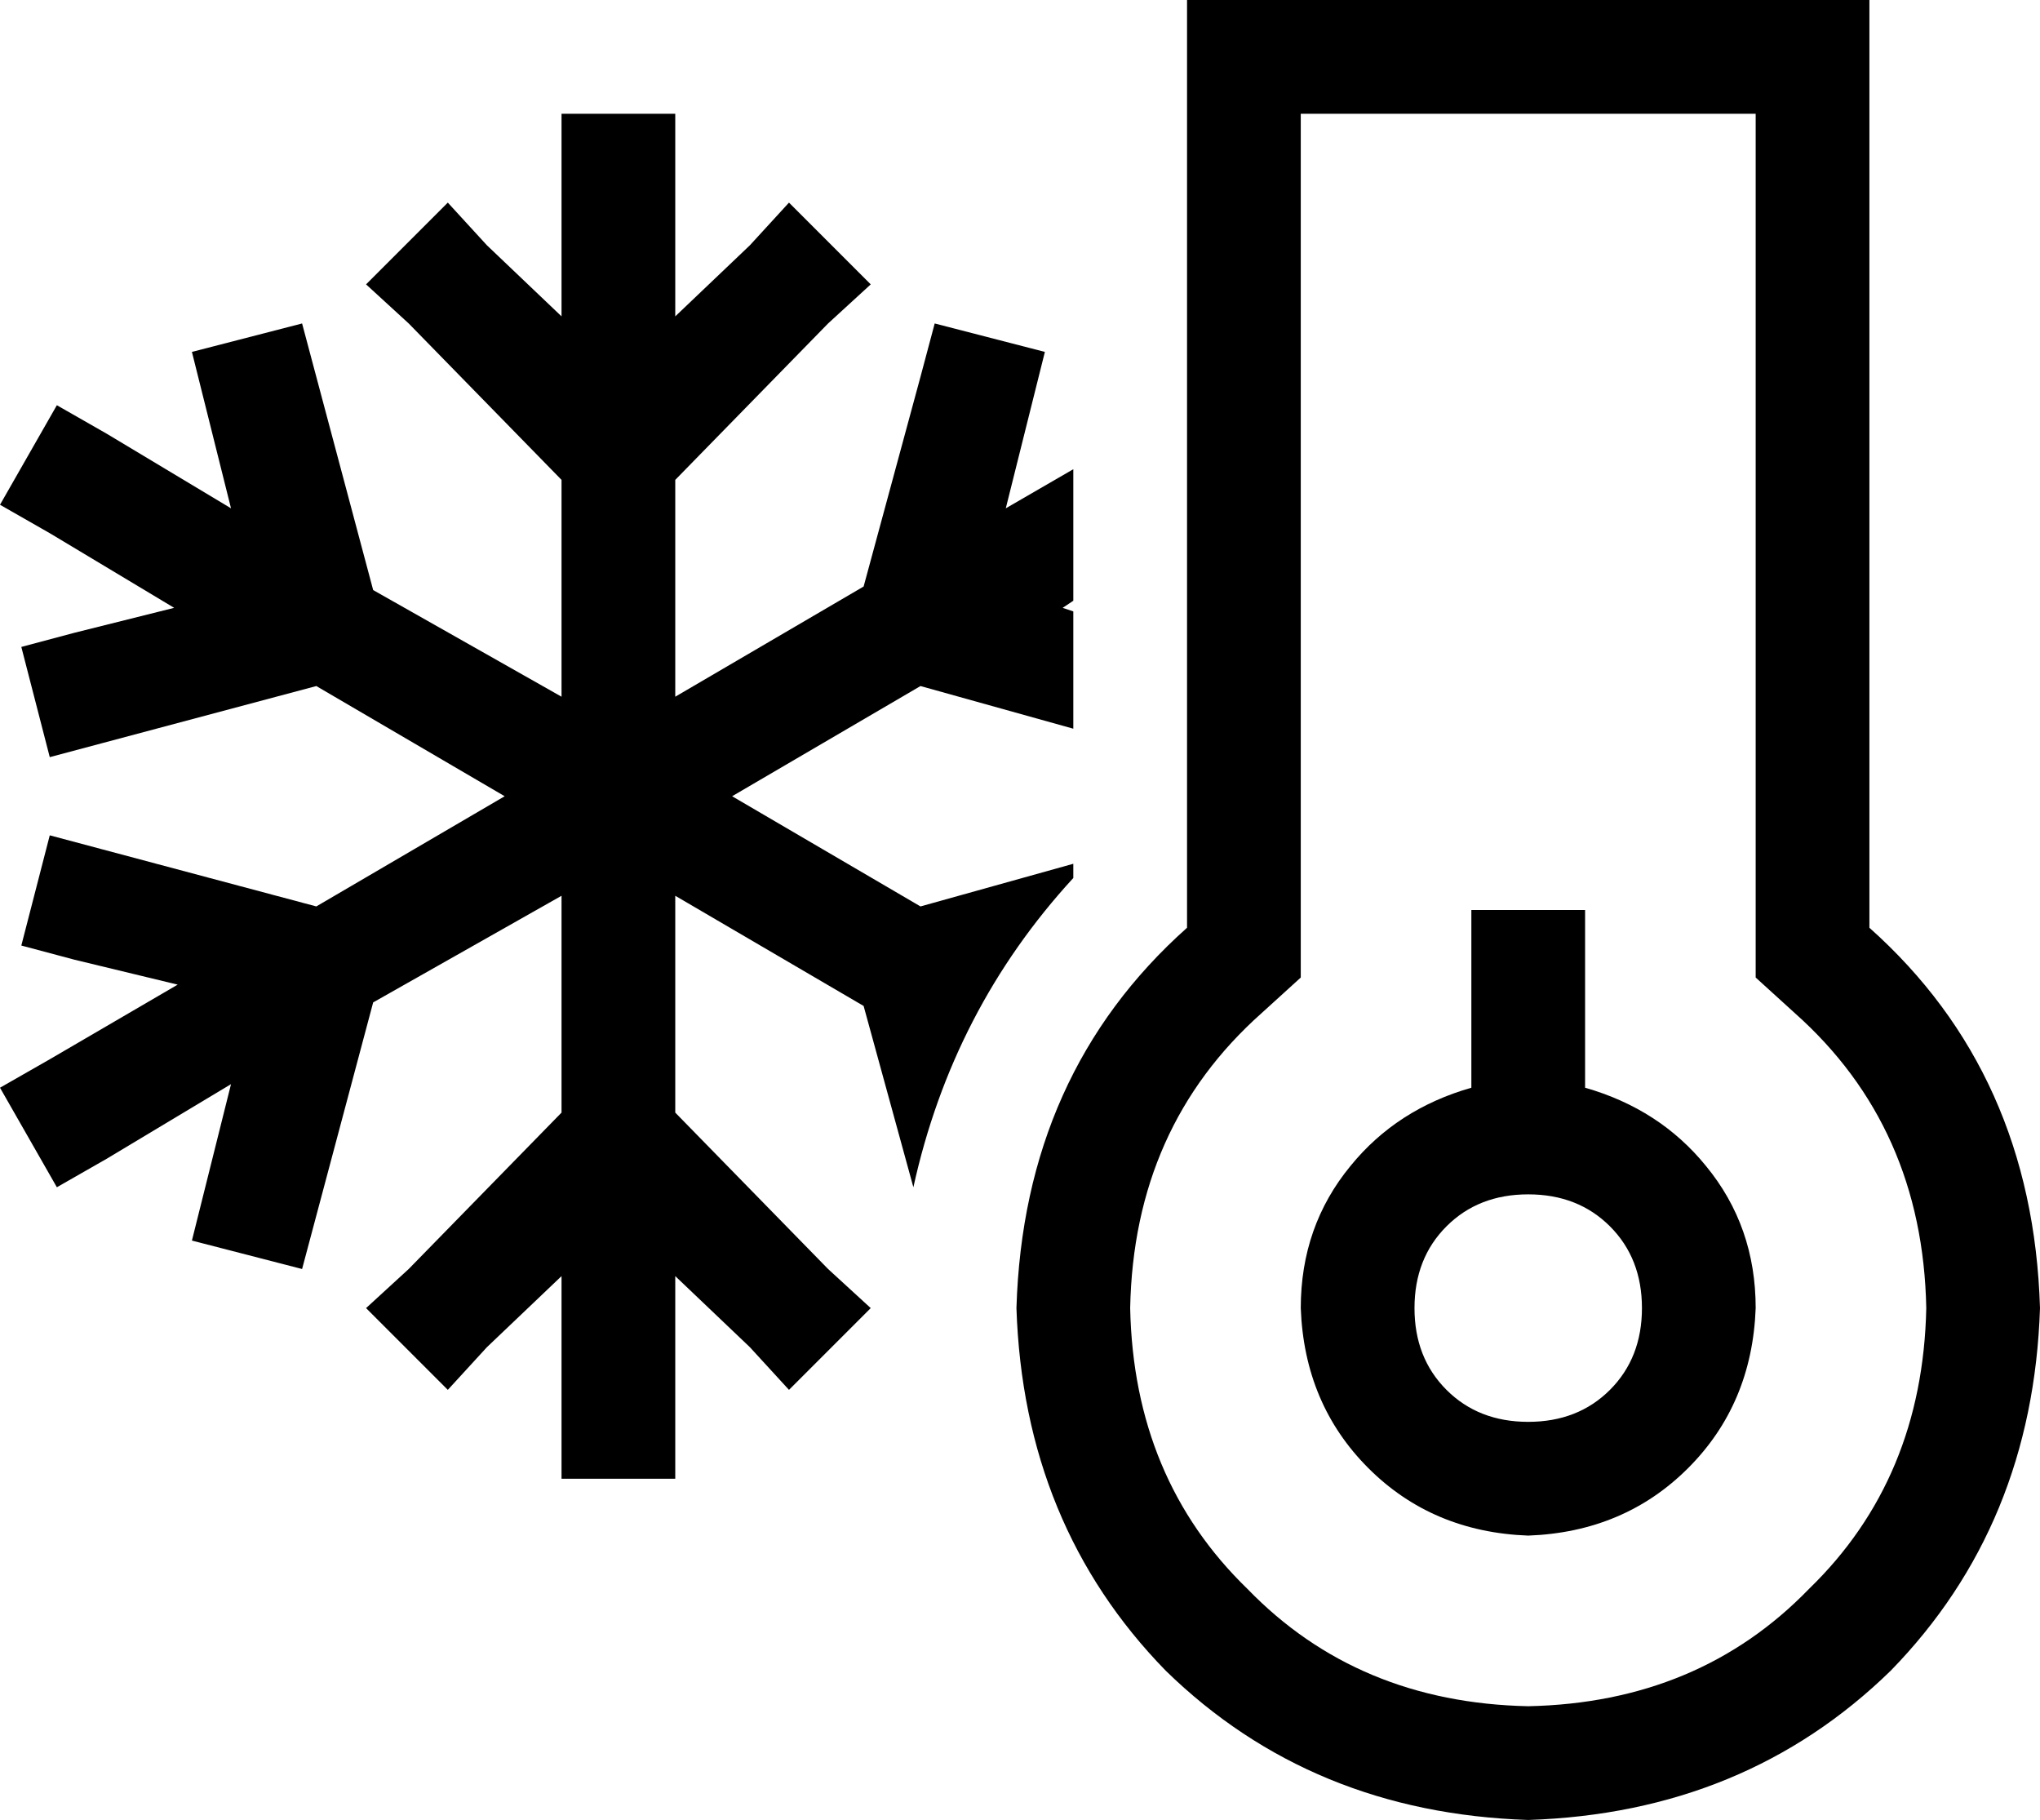 <svg xmlns="http://www.w3.org/2000/svg" viewBox="0 0 574 512">
  <path d="M 355 285 L 366 275 L 355 285 L 366 275 L 366 261 L 366 261 L 366 32 L 366 32 L 494 32 L 494 32 L 494 261 L 494 261 L 494 275 L 494 275 L 505 285 L 505 285 Q 541 317 542 368 Q 541 416 509 447 Q 478 479 430 480 Q 382 479 351 447 Q 319 416 318 368 Q 319 317 355 285 L 355 285 Z M 526 0 L 494 0 L 526 0 L 334 0 L 334 32 L 334 32 L 334 261 L 334 261 Q 288 302 286 368 Q 288 429 328 470 Q 369 510 430 512 Q 491 510 532 470 Q 572 429 574 368 Q 572 302 526 261 L 526 32 L 526 32 L 526 0 L 526 0 Z M 398 368 Q 398 354 407 345 L 407 345 L 407 345 Q 416 336 430 336 Q 444 336 453 345 Q 462 354 462 368 Q 462 382 453 391 Q 444 400 430 400 Q 416 400 407 391 Q 398 382 398 368 L 398 368 Z M 494 368 Q 494 345 480 328 L 480 328 L 480 328 Q 467 312 446 306 L 446 272 L 446 272 L 446 256 L 446 256 L 414 256 L 414 256 L 414 272 L 414 272 L 414 306 L 414 306 Q 393 312 380 328 Q 366 345 366 368 Q 367 395 385 413 Q 403 431 430 432 Q 457 431 475 413 Q 493 395 494 368 L 494 368 Z M 283 143 L 290 115 L 283 143 L 290 115 L 294 99 L 294 99 L 263 91 L 263 91 L 259 106 L 259 106 L 243 165 L 243 165 L 190 196 L 190 196 L 190 135 L 190 135 L 233 91 L 233 91 L 245 80 L 245 80 L 222 57 L 222 57 L 211 69 L 211 69 L 190 89 L 190 89 L 190 48 L 190 48 L 190 32 L 190 32 L 158 32 L 158 32 L 158 48 L 158 48 L 158 89 L 158 89 L 137 69 L 137 69 L 126 57 L 126 57 L 103 80 L 103 80 L 115 91 L 115 91 L 158 135 L 158 135 L 158 196 L 158 196 L 105 166 L 105 166 L 89 106 L 89 106 L 85 91 L 85 91 L 54 99 L 54 99 L 58 115 L 58 115 L 65 143 L 65 143 L 30 122 L 30 122 L 16 114 L 16 114 L 0 142 L 0 142 L 14 150 L 14 150 L 49 171 L 49 171 L 21 178 L 21 178 L 6 182 L 6 182 L 14 213 L 14 213 L 29 209 L 29 209 L 89 193 L 89 193 L 142 224 L 142 224 L 89 255 L 89 255 L 29 239 L 29 239 L 14 235 L 14 235 L 6 266 L 6 266 L 21 270 L 21 270 L 50 277 L 50 277 L 14 298 L 14 298 L 0 306 L 0 306 L 16 334 L 16 334 L 30 326 L 30 326 L 65 305 L 65 305 L 58 333 L 58 333 L 54 349 L 54 349 L 85 357 L 85 357 L 89 342 L 89 342 L 105 282 L 105 282 L 158 252 L 158 252 L 158 313 L 158 313 L 115 357 L 115 357 L 103 368 L 103 368 L 126 391 L 126 391 L 137 379 L 137 379 L 158 359 L 158 359 L 158 400 L 158 400 L 158 416 L 158 416 L 190 416 L 190 416 L 190 400 L 190 400 L 190 359 L 190 359 L 211 379 L 211 379 L 222 391 L 222 391 L 245 368 L 245 368 L 233 357 L 233 357 L 190 313 L 190 313 L 190 252 L 190 252 L 243 283 L 243 283 L 257 334 L 257 334 Q 268 284 302 247 L 302 243 L 302 243 L 259 255 L 259 255 L 206 224 L 206 224 L 259 193 L 259 193 L 302 205 L 302 205 L 302 172 L 302 172 L 299 171 L 299 171 L 302 169 L 302 169 L 302 132 L 302 132 L 283 143 L 283 143 Z" />
</svg>